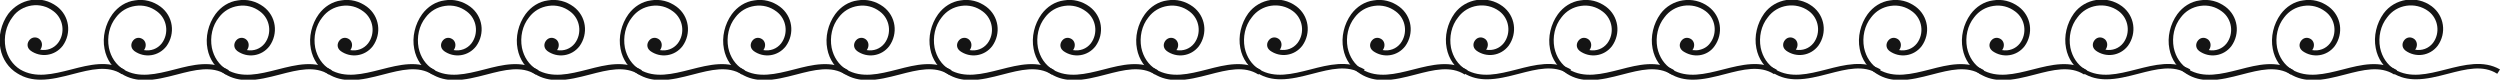 <?xml version="1.0" encoding="utf-8"?>
<!-- Generator: Adobe Illustrator 22.0.1, SVG Export Plug-In . SVG Version: 6.00 Build 0)  -->
<svg version="1.1" id="type2" xmlns="http://www.w3.org/2000/svg" xmlns:xlink="http://www.w3.org/1999/xlink" x="0px" y="0px"
	 viewBox="0 0 633.7 20.2" style="enable-background:new 0 0 633.7 20.2;" xml:space="preserve">
<style type="text/css">
	.st0{fill:#141414;}
</style>
<title>type2</title>
<path class="st0" d="M18.1,17.6c-4.7,1.2-9.1,2.3-13,0c-1.9-1.2-3.2-3.1-3.7-5.5C0.9,9.4,1.5,6.5,3.2,4.3C4.3,2.7,6.1,1.7,8,1.4
	c2-0.3,3.9,0.2,5.5,1.4c2.6,1.9,3.1,5.6,1.2,8.1c-1.1,1.4-2.8,2-4.5,1.7c0.6-0.8,0.6-1.9-0.1-2.6c-0.7-0.7-1.9-0.7-2.6,0.1
	c-0.7,0.8-0.7,1.9,0.1,2.6c0,0,0.1,0,0.1,0.1l0,0c2.6,1.9,6.2,1.4,8.2-1.2c2.3-3.2,1.7-7.6-1.5-10c-1.9-1.4-4.2-2-6.5-1.6
	C5.5,0.4,3.5,1.7,2.1,3.5c-1.8,2.5-2.6,5.8-2,8.8c0.5,2.7,2.1,5,4.3,6.3c1.9,1.2,3.9,1.6,5.9,1.6c2.7,0,5.4-0.7,8.1-1.4
	c4.6-1.2,8.9-2.3,12.5,0l0.7-1.1C27.5,15.2,22.7,16.4,18.1,17.6z"/>
<path class="st0" d="M44.3,17.6c-4.7,1.2-9.1,2.3-13,0c-1.9-1.2-3.2-3.1-3.7-5.5c-0.5-2.7,0.1-5.6,1.8-7.7c1.2-1.6,2.9-2.6,4.9-2.9
	c2-0.3,3.9,0.2,5.5,1.4c2.6,1.9,3.1,5.6,1.2,8.1c-1.1,1.4-2.8,2-4.5,1.7c0.6-0.8,0.6-1.9-0.1-2.6c-0.8-0.7-1.9-0.7-2.6,0.1
	c-0.7,0.8-0.7,1.9,0.1,2.6c0,0,0.1,0,0.1,0.1l0,0c2.6,1.9,6.2,1.4,8.2-1.2c2.3-3.2,1.7-7.6-1.5-10c-1.9-1.4-4.2-2-6.5-1.6
	c-2.3,0.3-4.3,1.6-5.7,3.5c-1.8,2.5-2.6,5.8-2,8.8c0.5,2.7,2.1,5,4.3,6.3c1.9,1.2,3.9,1.6,5.9,1.6c2.7,0,5.4-0.7,8.1-1.4
	c4.6-1.2,8.9-2.3,12.5,0l0.7-1.1C53.7,15.2,48.9,16.4,44.3,17.6z"/>
<path class="st0" d="M70.4,17.6c-4.7,1.2-9.1,2.3-13,0c-1.9-1.2-3.2-3.1-3.7-5.5c-0.5-2.7,0.1-5.6,1.8-7.7c1.2-1.6,2.9-2.6,4.9-2.9
	c2-0.3,3.9,0.2,5.5,1.4c2.6,1.9,3.1,5.6,1.2,8.1c-1.1,1.4-2.8,2-4.5,1.7c0.6-0.8,0.6-1.9-0.1-2.6c-0.7-0.7-1.9-0.7-2.6,0.1
	c-0.7,0.8-0.7,1.9,0.1,2.6c0,0,0.1,0,0.1,0.1l0,0c2.6,1.9,6.2,1.4,8.2-1.2c2.3-3.2,1.7-7.6-1.5-10c-1.9-1.4-4.2-2-6.5-1.6
	c-2.3,0.3-4.3,1.6-5.7,3.5c-1.8,2.5-2.6,5.8-2,8.8c0.5,2.7,2.1,4.9,4.3,6.3c1.9,1.2,3.9,1.6,5.9,1.6c2.7,0,5.4-0.7,8.1-1.4
	c4.6-1.2,8.9-2.3,12.5,0l0.7-1.1C79.9,15.2,75.1,16.4,70.4,17.6z"/>
<path class="st0" d="M96.6,17.6c-4.7,1.2-9.1,2.3-13,0c-1.9-1.2-3.2-3.1-3.7-5.5c-0.5-2.7,0.1-5.6,1.8-7.7c1.2-1.6,2.9-2.6,4.9-2.9
	c2-0.3,3.9,0.2,5.5,1.4c2.6,1.9,3.1,5.6,1.2,8.1c-1.1,1.4-2.8,2-4.5,1.7c0.6-0.8,0.6-1.9-0.1-2.6c-0.8-0.7-1.9-0.7-2.6,0.1
	c-0.7,0.8-0.7,1.9,0.1,2.6c0,0,0.1,0,0.1,0.1l0,0c2.6,1.9,6.2,1.4,8.2-1.2c2.3-3.2,1.7-7.6-1.5-10c-1.9-1.4-4.2-2-6.5-1.6
	c-2.3,0.3-4.3,1.6-5.7,3.5c-1.8,2.5-2.6,5.8-2,8.8c0.5,2.7,2.1,5,4.3,6.3c1.9,1.2,3.9,1.6,5.9,1.6c2.7,0,5.4-0.7,8.1-1.4
	c4.6-1.2,8.9-2.3,12.5,0l0.7-1.1C106,15.2,101.3,16.4,96.6,17.6z"/>
<path class="st0" d="M122.8,17.6c-4.7,1.2-9.1,2.3-13,0c-1.9-1.2-3.2-3.1-3.7-5.5c-0.5-2.7,0.1-5.6,1.8-7.7c1.2-1.6,2.9-2.6,4.9-2.9
	c2-0.3,3.9,0.2,5.5,1.4c2.6,1.9,3.1,5.6,1.2,8.1c-1.1,1.4-2.8,2-4.5,1.7c0.6-0.8,0.6-1.9-0.1-2.6c-0.8-0.7-1.9-0.7-2.6,0.1
	c-0.7,0.8-0.7,1.9,0.1,2.6c0,0,0.1,0,0.1,0.1l0,0c2.6,1.9,6.2,1.4,8.2-1.2c2.3-3.2,1.7-7.6-1.5-10c-1.9-1.4-4.2-2-6.5-1.6
	c-2.3,0.3-4.3,1.6-5.7,3.5c-1.8,2.5-2.6,5.8-2,8.8c0.5,2.7,2.1,5,4.3,6.3c1.9,1.2,3.9,1.6,5.9,1.6c2.7,0,5.4-0.7,8.1-1.4
	c4.6-1.2,8.9-2.3,12.5,0l0.7-1.1C132.2,15.2,127.4,16.4,122.8,17.6z"/>
<path class="st0" d="M149,17.6c-4.7,1.2-9.1,2.3-13,0c-1.9-1.2-3.2-3.1-3.7-5.5c-0.5-2.7,0.1-5.6,1.8-7.7c1.2-1.6,2.9-2.6,4.9-2.9
	c2-0.3,3.9,0.2,5.5,1.4c2.6,1.9,3.1,5.6,1.2,8.1c-1.1,1.4-2.8,2-4.5,1.7c0.6-0.8,0.6-1.9-0.1-2.6c-0.8-0.7-1.9-0.7-2.6,0.1
	c-0.7,0.8-0.7,1.9,0.1,2.6c0,0,0.1,0,0.1,0.1l0,0c2.6,1.9,6.2,1.4,8.2-1.2c2.3-3.2,1.7-7.6-1.5-10c-1.9-1.4-4.2-2-6.5-1.6
	c-2.3,0.3-4.3,1.6-5.7,3.5c-1.8,2.5-2.6,5.8-2,8.8c0.5,2.7,2.1,5,4.3,6.3c1.9,1.2,3.9,1.6,5.9,1.6c2.7,0,5.4-0.7,8.1-1.4
	c4.6-1.2,8.9-2.3,12.5,0l0.7-1.1C158.4,15.2,153.6,16.4,149,17.6z"/>
<path class="st0" d="M175.1,17.6c-4.7,1.2-9.1,2.3-13,0c-1.9-1.2-3.2-3.1-3.7-5.5c-0.5-2.7,0.1-5.6,1.8-7.7c1.2-1.6,2.9-2.6,4.9-2.9
	c2-0.3,3.9,0.2,5.5,1.4c2.6,1.9,3.1,5.6,1.2,8.1c-1.1,1.4-2.8,2-4.5,1.7c0.6-0.8,0.6-1.9-0.1-2.6c-0.8-0.7-1.9-0.7-2.6,0.1
	c-0.7,0.8-0.7,1.9,0.1,2.6c0,0,0.1,0,0.1,0.1l0,0c2.6,1.9,6.2,1.4,8.2-1.2c2.3-3.2,1.7-7.6-1.5-10c-1.9-1.4-4.2-2-6.5-1.6
	c-2.3,0.3-4.3,1.6-5.7,3.5c-1.8,2.5-2.6,5.8-2,8.8c0.5,2.7,2.1,5,4.3,6.3c1.9,1.2,3.9,1.6,5.9,1.6c2.7,0,5.4-0.7,8.1-1.4
	c4.6-1.2,8.9-2.3,12.5,0l0.7-1.1C184.6,15.2,179.8,16.4,175.1,17.6z"/>
<path class="st0" d="M201.3,17.6c-4.7,1.2-9.1,2.3-13,0c-1.9-1.2-3.2-3.1-3.7-5.5c-0.5-2.7,0.1-5.6,1.8-7.7c1.2-1.6,2.9-2.6,4.9-2.9
	c2-0.3,3.9,0.2,5.5,1.4c2.6,1.9,3.1,5.6,1.2,8.1c-1.1,1.4-2.8,2-4.5,1.7c0.6-0.8,0.6-1.9-0.1-2.6c-0.8-0.7-1.9-0.7-2.6,0.1
	c-0.7,0.8-0.7,1.9,0.1,2.6c0,0,0.1,0,0.1,0.1l0,0c2.6,1.9,6.2,1.4,8.2-1.2c2.3-3.2,1.7-7.6-1.5-10c-1.9-1.4-4.2-2-6.5-1.6
	c-2.3,0.3-4.3,1.6-5.7,3.5c-1.8,2.5-2.6,5.8-2,8.8c0.5,2.7,2.1,5,4.3,6.3c1.9,1.2,3.9,1.6,5.9,1.6c2.7,0,5.4-0.7,8.1-1.4
	c4.6-1.2,8.9-2.3,12.5,0l0.7-1.1C210.7,15.2,205.9,16.4,201.3,17.6z"/>
<path class="st0" d="M227.5,17.6c-4.7,1.2-9.1,2.3-13,0c-1.9-1.2-3.2-3.1-3.7-5.5c-0.5-2.7,0.1-5.6,1.8-7.7c1.2-1.6,2.9-2.6,4.9-2.9
	c2-0.3,3.9,0.2,5.5,1.4c2.6,1.9,3.1,5.6,1.2,8.1c-1.1,1.4-2.8,2-4.5,1.7c0.6-0.8,0.6-1.9-0.1-2.6c-0.7-0.7-1.9-0.7-2.6,0.1
	c-0.7,0.8-0.7,1.9,0.1,2.6c0,0,0.1,0,0.1,0.1l0,0c2.6,1.9,6.2,1.4,8.2-1.2c2.3-3.2,1.7-7.6-1.5-10c-1.9-1.4-4.2-2-6.5-1.6
	c-2.3,0.3-4.3,1.6-5.7,3.5c-1.8,2.5-2.6,5.8-2,8.8c0.5,2.7,2.1,5,4.3,6.3c1.9,1.2,3.9,1.6,5.9,1.6c2.7,0,5.4-0.7,8.1-1.4
	c4.6-1.2,8.9-2.3,12.5,0l0.7-1.1C236.9,15.2,232.1,16.4,227.5,17.6z"/>
<path class="st0" d="M253.6,17.6c-4.7,1.2-9.1,2.3-13,0c-1.9-1.2-3.2-3.1-3.7-5.5c-0.5-2.7,0.1-5.6,1.8-7.7c1.2-1.6,2.9-2.6,4.9-2.9
	c2-0.3,3.9,0.2,5.5,1.4c2.6,1.9,3.1,5.6,1.2,8.1c-1.1,1.4-2.8,2-4.5,1.7c0.6-0.8,0.6-1.9-0.1-2.6c-0.7-0.7-1.9-0.7-2.6,0.1
	c-0.7,0.8-0.7,1.9,0.1,2.6c0,0,0.1,0,0.1,0.1l0,0c2.6,1.9,6.2,1.4,8.2-1.2c2.3-3.2,1.7-7.6-1.5-10c-1.9-1.4-4.2-2-6.5-1.6
	c-2.3,0.3-4.3,1.6-5.7,3.5c-1.8,2.5-2.6,5.8-2,8.8c0.5,2.7,2.1,5,4.3,6.3c1.9,1.2,3.9,1.6,5.9,1.6c2.7,0,5.4-0.7,8.1-1.4
	c4.6-1.2,8.9-2.3,12.5,0l0.7-1.1C263.1,15.2,258.3,16.4,253.6,17.6z"/>
<path class="st0" d="M279.8,17.6c-4.7,1.2-9.1,2.3-13,0c-1.9-1.2-3.2-3.1-3.7-5.5c-0.5-2.7,0.1-5.6,1.8-7.7c1.2-1.6,2.9-2.6,4.9-2.9
	c2-0.3,3.9,0.2,5.5,1.4c2.6,1.9,3.1,5.6,1.2,8.1c-1.1,1.4-2.8,2-4.5,1.7c0.6-0.8,0.6-1.9-0.1-2.6c-0.8-0.7-1.9-0.7-2.6,0.1
	c-0.7,0.8-0.7,1.9,0.1,2.6c0,0,0.1,0,0.1,0.1l0,0c2.6,1.9,6.2,1.4,8.2-1.2c2.3-3.2,1.7-7.6-1.5-10c-1.9-1.4-4.2-2-6.5-1.6
	c-2.3,0.3-4.3,1.6-5.7,3.5c-1.8,2.5-2.6,5.8-2,8.8c0.5,2.7,2.1,5,4.3,6.3c1.9,1.2,3.9,1.6,5.9,1.6c2.7,0,5.4-0.7,8.1-1.4
	c4.6-1.2,8.9-2.3,12.5,0l0.7-1.1C289.2,15.2,284.4,16.4,279.8,17.6z"/>
<path class="st0" d="M306,17.6c-4.7,1.2-9.1,2.3-13,0c-1.9-1.2-3.2-3.1-3.7-5.5c-0.5-2.7,0.1-5.6,1.8-7.7c1.2-1.6,2.9-2.6,4.9-2.9
	c2-0.3,3.9,0.2,5.5,1.4c2.6,1.9,3.1,5.6,1.2,8.1c-1.1,1.4-2.8,2-4.5,1.7c0.6-0.8,0.6-1.9-0.1-2.6c-0.7-0.7-1.9-0.7-2.6,0.1
	c-0.7,0.8-0.7,1.9,0.1,2.6c0,0,0.1,0,0.1,0.1l0,0c2.6,1.9,6.2,1.4,8.2-1.2c2.3-3.2,1.7-7.6-1.5-10c-1.9-1.4-4.2-2-6.5-1.6
	c-2.3,0.3-4.3,1.6-5.7,3.5c-1.8,2.5-2.6,5.8-2,8.8c0.5,2.7,2.1,5,4.3,6.3c1.9,1.2,3.9,1.6,5.9,1.6c2.7,0,5.4-0.7,8.1-1.4
	c4.6-1.2,8.9-2.3,12.5,0l0.7-1.1C315.4,15.2,310.6,16.4,306,17.6z"/>
<path class="st0" d="M332.2,17.6c-4.7,1.2-9.1,2.3-13,0c-1.9-1.2-3.2-3.1-3.7-5.5c-0.5-2.7,0.1-5.6,1.8-7.7c2.4-3.3,7.1-4,10.4-1.6
	c2.6,1.9,3.1,5.6,1.2,8.1c-1.1,1.4-2.8,2-4.5,1.7c0.6-0.8,0.6-1.9-0.1-2.6c-0.8-0.7-1.9-0.7-2.6,0.1c-0.7,0.8-0.7,1.9,0.1,2.6
	c0,0,0.1,0,0.1,0.1l0,0c2.6,1.9,6.2,1.4,8.2-1.2c2.3-3.2,1.7-7.6-1.5-10c-3.9-2.9-9.4-2-12.2,1.8c-1.8,2.5-2.6,5.8-2,8.8
	c0.5,2.7,2.1,4.9,4.3,6.3c1.9,1.2,3.9,1.6,5.9,1.6c2.7,0,5.4-0.7,8.1-1.4c4.6-1.2,8.9-2.3,12.5,0l0.7-1.1
	C341.6,15.2,336.8,16.4,332.2,17.6z"/>
<path class="st0" d="M358.3,17.6c-4.7,1.2-9.1,2.3-13,0c-1.9-1.2-3.2-3.1-3.7-5.5c-0.5-2.7,0.1-5.6,1.8-7.7c1.2-1.6,2.9-2.6,4.9-2.9
	c2-0.3,3.9,0.2,5.5,1.4c2.6,1.9,3.1,5.6,1.2,8.1c-1.1,1.4-2.8,2-4.5,1.7c0.6-0.8,0.6-1.9-0.1-2.6c-0.8-0.7-1.9-0.7-2.6,0.1
	c-0.7,0.8-0.7,1.9,0.1,2.6c0,0,0.1,0,0.1,0.1l0,0c2.6,1.9,6.2,1.4,8.2-1.2c2.3-3.2,1.7-7.6-1.5-10c-1.9-1.4-4.2-2-6.5-1.6
	c-2.3,0.3-4.3,1.6-5.7,3.5c-1.8,2.5-2.6,5.8-2,8.8c0.5,2.7,2.1,5,4.3,6.3c1.9,1.2,3.9,1.6,5.9,1.6c2.7,0,5.4-0.7,8.1-1.4
	c4.6-1.2,8.9-2.3,12.5,0l0.7-1.1C367.8,15.2,363,16.4,358.3,17.6z"/>
<path class="st0" d="M384.5,17.6c-4.7,1.2-9.1,2.3-13,0c-1.9-1.2-3.2-3.1-3.7-5.5c-0.5-2.7,0.1-5.6,1.8-7.7c2.4-3.3,7.1-4,10.4-1.6
	c2.6,1.9,3.1,5.6,1.2,8.1c-1.1,1.4-2.8,2-4.5,1.7c0.6-0.8,0.6-1.9-0.1-2.6c-0.8-0.7-1.9-0.7-2.6,0.1c-0.7,0.8-0.7,1.9,0.1,2.6
	c0,0,0.1,0,0.1,0.1l0,0c2.6,1.9,6.2,1.4,8.2-1.2c2.3-3.2,1.7-7.6-1.5-10c-3.9-2.9-9.4-2-12.2,1.8c-1.8,2.5-2.6,5.8-2,8.8
	c0.5,2.7,2.1,5,4.3,6.3c1.9,1.2,3.9,1.6,5.9,1.6c2.7,0,5.4-0.7,8.1-1.4c4.6-1.2,8.9-2.3,12.5,0l0.7-1.1
	C393.9,15.2,389.1,16.4,384.5,17.6z"/>
<path class="st0" d="M410.7,17.6c-4.7,1.2-9.1,2.3-13,0c-1.9-1.2-3.2-3.1-3.7-5.5c-0.5-2.7,0.1-5.6,1.8-7.7c1.2-1.6,2.9-2.6,4.9-2.9
	c2-0.3,3.9,0.2,5.5,1.4c2.6,1.9,3.1,5.6,1.2,8.1c-1.1,1.4-2.8,2-4.5,1.7c0.6-0.8,0.6-1.9-0.1-2.6c-0.8-0.7-1.9-0.7-2.6,0.1
	c-0.7,0.8-0.7,1.9,0.1,2.6c0,0,0.1,0,0.1,0.1l0,0c2.6,1.9,6.2,1.4,8.2-1.2c2.3-3.2,1.7-7.6-1.5-10c-1.9-1.4-4.2-2-6.5-1.6
	c-2.3,0.3-4.3,1.6-5.7,3.5c-1.8,2.5-2.6,5.8-2,8.8c0.5,2.7,2.1,4.9,4.3,6.3c1.9,1.2,3.9,1.6,5.9,1.6c2.7,0,5.4-0.7,8.1-1.4
	c4.6-1.2,8.9-2.3,12.5,0l0.7-1.1C420.1,15.2,415.3,16.4,410.7,17.6z"/>
<path class="st0" d="M436.8,17.6c-4.7,1.2-9.1,2.3-13,0c-1.9-1.2-3.2-3.1-3.7-5.5c-0.5-2.7,0.1-5.6,1.8-7.7c2.4-3.3,7.1-4,10.4-1.6
	c2.6,1.9,3.1,5.6,1.2,8.1c-0.7,1-1.8,1.6-3,1.8c-0.5,0.1-1,0-1.5,0c0.6-0.8,0.6-1.9-0.1-2.6c-0.8-0.7-1.9-0.7-2.6,0.1
	c-0.7,0.8-0.7,1.9,0.1,2.6c0,0,0.1,0,0.1,0.1l0,0c1.3,0.9,2.8,1.3,4.3,1.1c1.5-0.2,2.9-1,3.8-2.3c2.3-3.2,1.7-7.6-1.5-10
	c-3.9-2.9-9.4-2-12.2,1.8c-1.8,2.5-2.6,5.8-2,8.8c0.5,2.7,2.1,5,4.3,6.3c1.9,1.2,3.9,1.6,5.9,1.6c2.7,0,5.4-0.7,8.1-1.4
	c4.6-1.2,8.9-2.3,12.5,0l0.7-1.1C446.3,15.2,441.5,16.4,436.8,17.6z"/>
<path class="st0" d="M463,17.6c-4.7,1.2-9.1,2.3-13,0c-1.9-1.2-3.2-3.1-3.7-5.5c-0.5-2.7,0.1-5.6,1.8-7.7c2.4-3.3,7.1-4,10.4-1.6
	c2.6,1.9,3.1,5.6,1.2,8.1c-1.1,1.4-2.8,2-4.5,1.7c0.6-0.8,0.6-1.9-0.1-2.6c-0.8-0.7-1.9-0.7-2.6,0.1c-0.7,0.8-0.7,1.9,0.1,2.6
	c0,0,0.1,0,0.1,0.1l0,0c2.6,1.9,6.2,1.4,8.2-1.2c2.3-3.2,1.7-7.6-1.5-10c-3.9-2.9-9.4-2-12.2,1.8c-1.8,2.5-2.6,5.8-2,8.8
	c0.5,2.7,2.1,5,4.3,6.3c1.9,1.2,3.9,1.6,5.9,1.6c2.7,0,5.4-0.7,8.1-1.4c4.6-1.2,8.9-2.3,12.5,0l0.7-1.1
	C472.4,15.2,467.6,16.4,463,17.6z"/>
<path class="st0" d="M489.2,17.6c-4.7,1.2-9.1,2.3-13,0c-1.9-1.2-3.2-3.1-3.7-5.5c-0.5-2.7,0.1-5.6,1.8-7.7c1.2-1.6,2.9-2.6,4.9-2.9
	c2-0.3,3.9,0.2,5.5,1.4c2.6,1.9,3.1,5.6,1.2,8.1c-1.1,1.4-2.8,2-4.5,1.7c0.6-0.8,0.6-1.9-0.1-2.6c-0.8-0.7-1.9-0.7-2.6,0.1
	c-0.7,0.8-0.7,1.9,0.1,2.6c0,0,0.1,0,0.1,0.1l0,0c2.6,1.9,6.2,1.4,8.2-1.2c2.3-3.2,1.7-7.6-1.5-10c-1.9-1.4-4.2-2-6.5-1.6
	c-2.3,0.3-4.3,1.6-5.7,3.5c-1.8,2.5-2.6,5.8-2,8.8c0.5,2.7,2.1,5,4.3,6.3c1.9,1.2,3.9,1.6,5.9,1.6c2.7,0,5.4-0.7,8.1-1.4
	c4.6-1.2,8.9-2.3,12.5,0l0.7-1.1C498.6,15.2,493.8,16.4,489.2,17.6z"/>
<path class="st0" d="M515.3,17.6c-4.7,1.2-9.1,2.3-13,0c-1.9-1.2-3.2-3.1-3.7-5.5c-0.5-2.7,0.1-5.6,1.8-7.7c1.2-1.6,2.9-2.6,4.9-2.9
	c2-0.3,3.9,0.2,5.5,1.4c2.6,1.9,3.1,5.6,1.2,8.1c-1.1,1.4-2.8,2-4.5,1.7c0.6-0.8,0.6-1.9-0.1-2.6c-0.8-0.7-1.9-0.7-2.6,0.1
	c-0.7,0.8-0.7,1.9,0.1,2.6c0,0,0.1,0,0.1,0.1l0,0c2.6,1.9,6.2,1.4,8.2-1.2c2.3-3.2,1.7-7.6-1.5-10c-1.9-1.4-4.2-2-6.5-1.6
	c-2.3,0.3-4.3,1.6-5.7,3.5c-1.8,2.5-2.6,5.8-2,8.8c0.5,2.7,2.1,5,4.3,6.3c1.9,1.2,3.9,1.6,5.9,1.6c2.7,0,5.4-0.7,8.1-1.4
	c4.6-1.2,8.9-2.3,12.5,0l0.7-1.1C524.8,15.2,520,16.4,515.3,17.6z"/>
<path class="st0" d="M541.5,17.6c-4.7,1.2-9.1,2.3-13,0c-1.9-1.2-3.2-3.1-3.7-5.5c-0.5-2.7,0.1-5.6,1.8-7.7c2.4-3.3,7.1-4,10.4-1.6
	c2.6,1.9,3.1,5.6,1.2,8.1c-1.1,1.4-2.8,2-4.5,1.7c0.6-0.8,0.6-1.9-0.1-2.6c-0.8-0.7-1.9-0.7-2.6,0.1c-0.7,0.8-0.7,1.9,0.1,2.6
	c0,0,0.1,0,0.1,0.1l0,0c2.6,1.9,6.2,1.4,8.2-1.2c2.3-3.2,1.7-7.6-1.5-10c-3.9-2.9-9.4-2-12.2,1.8c-1.8,2.5-2.6,5.8-2,8.8
	c0.5,2.7,2.1,5,4.3,6.3c1.9,1.2,3.9,1.6,5.9,1.6c2.7,0,5.4-0.7,8.1-1.4c4.6-1.2,8.9-2.3,12.5,0l0.7-1.1
	C550.9,15.2,546.2,16.4,541.5,17.6z"/>
<path class="st0" d="M567.7,17.6c-4.7,1.2-9.1,2.3-13,0c-1.9-1.2-3.2-3.1-3.7-5.5c-0.5-2.7,0.1-5.6,1.8-7.7c1.2-1.6,2.9-2.6,4.9-2.9
	c2-0.3,3.9,0.2,5.5,1.4c2.6,1.9,3.1,5.6,1.2,8.1c-1.1,1.4-2.8,2-4.5,1.7c0.6-0.8,0.6-1.9-0.1-2.6c-0.8-0.7-1.9-0.7-2.6,0.1
	c-0.7,0.8-0.7,1.9,0.1,2.6c0,0,0.1,0,0.1,0.1l0,0c2.6,1.9,6.2,1.4,8.2-1.2c2.3-3.2,1.7-7.6-1.5-10c-1.9-1.4-4.2-2-6.5-1.6
	c-2.3,0.3-4.3,1.6-5.7,3.5c-1.8,2.5-2.6,5.8-2,8.8c0.5,2.7,2.1,5,4.3,6.3c1.9,1.2,3.9,1.6,5.9,1.6c2.7,0,5.4-0.7,8.1-1.4
	c4.6-1.2,8.9-2.3,12.5,0l0.7-1.1C577.1,15.2,572.3,16.4,567.7,17.6z"/>
<path class="st0" d="M593.9,17.6c-4.7,1.2-9.1,2.3-13,0c-1.9-1.2-3.2-3.1-3.7-5.5c-0.5-2.7,0.1-5.6,1.8-7.7c1.2-1.6,2.9-2.6,4.9-2.9
	c2-0.3,3.9,0.2,5.5,1.4c2.6,1.9,3.1,5.6,1.2,8.1c-1.1,1.4-2.8,2-4.5,1.7c0.6-0.8,0.6-1.9-0.1-2.6c-0.8-0.7-1.9-0.7-2.6,0.1
	c-0.7,0.8-0.7,1.9,0.1,2.6c0,0,0.1,0,0.1,0.1l0,0c2.6,1.9,6.2,1.4,8.2-1.2c2.3-3.2,1.7-7.6-1.5-10c-1.9-1.4-4.2-2-6.5-1.6
	c-2.3,0.3-4.3,1.6-5.7,3.5c-1.8,2.5-2.6,5.8-2,8.8c0.5,2.7,2.1,5,4.3,6.3c1.9,1.2,3.9,1.6,5.9,1.6c2.7,0,5.4-0.7,8.1-1.4
	c4.6-1.2,8.9-2.3,12.5,0l0.7-1.1C603.3,15.2,598.5,16.4,593.9,17.6z"/>
<path class="st0" d="M620,17.6c-4.7,1.2-9.1,2.3-13,0c-1.9-1.2-3.2-3.1-3.7-5.5c-0.5-2.7,0.1-5.6,1.8-7.7c2.4-3.3,7.1-4,10.4-1.6
	c2.6,1.9,3.1,5.6,1.2,8.1c-1.1,1.4-2.8,2-4.5,1.7c0.6-0.8,0.6-1.9-0.1-2.6c-0.8-0.7-1.9-0.7-2.6,0.1c-0.7,0.8-0.7,1.9,0.1,2.6
	c0,0,0.1,0,0.1,0.1l0,0c2.6,1.9,6.2,1.4,8.2-1.2c2.3-3.2,1.7-7.6-1.5-10c-3.9-2.9-9.4-2-12.2,1.8c-1.8,2.5-2.6,5.8-2,8.8
	c0.5,2.7,2.1,5,4.3,6.3c1.9,1.2,3.9,1.6,5.9,1.6c2.7,0,5.4-0.7,8.1-1.4c4.6-1.2,8.9-2.3,12.5,0l0.7-1.1
	C629.5,15.2,624.7,16.4,620,17.6z"/>
</svg>
